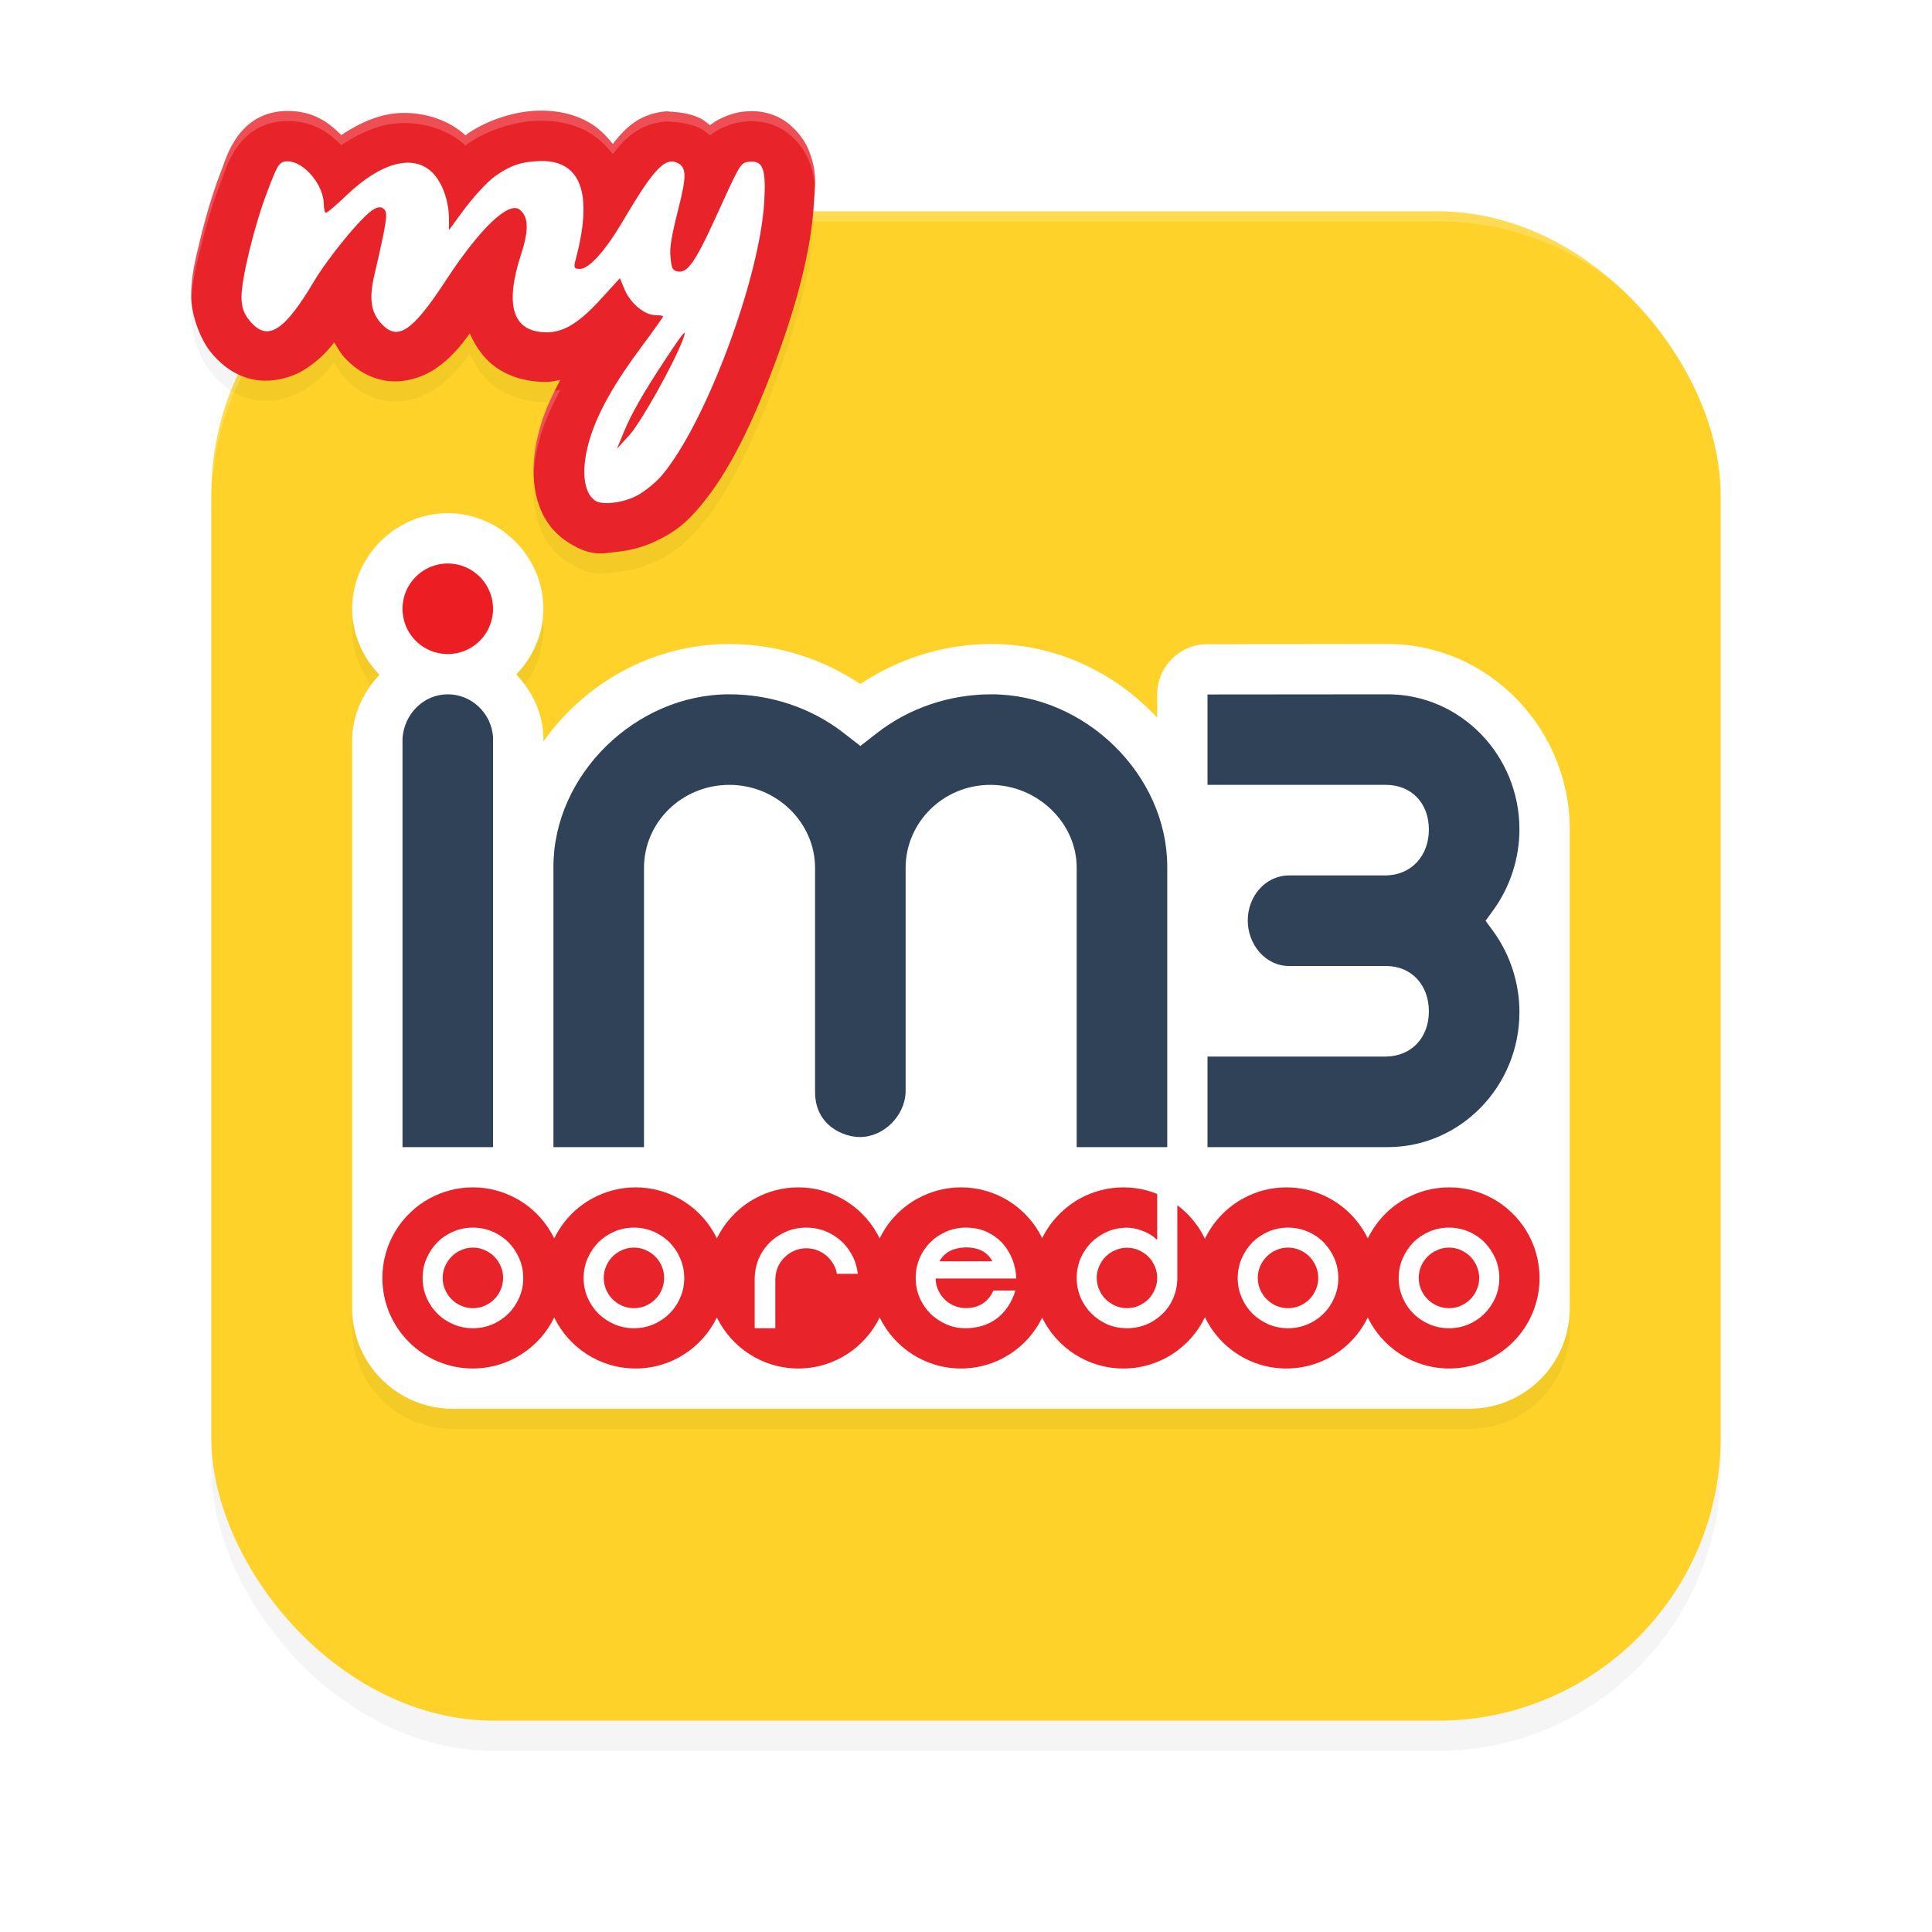 <?xml version="1.0" encoding="UTF-8" standalone="no"?>
<svg
   width="192"
   height="192"
   version="1"
   id="svg12"
   sodipodi:docname="apps_myim3.svg"
   inkscape:version="1.1.1 (1:1.1+202109281949+c3084ef5ed)"
   xmlns:inkscape="http://www.inkscape.org/namespaces/inkscape"
   xmlns:sodipodi="http://sodipodi.sourceforge.net/DTD/sodipodi-0.dtd"
   xmlns="http://www.w3.org/2000/svg"
   xmlns:svg="http://www.w3.org/2000/svg"
   xmlns:rdf="http://www.w3.org/1999/02/22-rdf-syntax-ns#"
   xmlns:cc="http://creativecommons.org/ns#"
   xmlns:dc="http://purl.org/dc/elements/1.1/">
  <defs
     id="defs16">
    <filter
       inkscape:collect="always"
       style="color-interpolation-filters:sRGB"
       id="filter22044"
       x="-0.075"
       y="-0.075"
       width="1.15"
       height="1.15">
      <feGaussianBlur
         inkscape:collect="always"
         stdDeviation="4.688"
         id="feGaussianBlur22046" />
    </filter>
    <filter
       inkscape:collect="always"
       style="color-interpolation-filters:sRGB"
       id="filter28267"
       x="-0.073"
       y="-0.078"
       width="1.146"
       height="1.155">
      <feGaussianBlur
         inkscape:collect="always"
         stdDeviation="4.166"
         id="feGaussianBlur28269" />
    </filter>
  </defs>
  <sodipodi:namedview
     pagecolor="#ffffff"
     bordercolor="#666666"
     borderopacity="1"
     objecttolerance="10"
     gridtolerance="10"
     guidetolerance="10"
     inkscape:pageopacity="0"
     inkscape:pageshadow="2"
     inkscape:window-width="1920"
     inkscape:window-height="1019"
     id="namedview14"
     showgrid="false"
     inkscape:zoom="1"
     inkscape:cx="62"
     inkscape:cy="100.5"
     inkscape:window-x="0"
     inkscape:window-y="34"
     inkscape:window-maximized="1"
     inkscape:current-layer="svg12"
     showguides="false"
     inkscape:document-rotation="0"
     inkscape:pagecheckerboard="0"
     inkscape:snap-bbox="true"
     inkscape:snap-bbox-midpoints="true"
     inkscape:snap-global="true">
    <inkscape:grid
       type="xygrid"
       id="grid852" />
  </sodipodi:namedview>
  <rect
     style="opacity:0.2;fill:#000000;fill-opacity:1;stroke-width:3.75;filter:url(#filter22044)"
     width="150"
     height="150"
     x="21"
     y="24"
     rx="28.125"
     ry="28.125"
     id="rect22006" />
  <rect
     style="fill:#fed228;fill-opacity:1;stroke-width:3.75"
     width="150"
     height="150"
     x="21"
     y="21"
     rx="28.125"
     ry="28.125"
     id="rect4" />
  <path
     id="path28226"
     style="color:#000000;opacity:0.2;fill:#000000;stroke-linecap:round;stroke-linejoin:round;-inkscape-stroke:none;filter:url(#filter28267)"
     d="m 54.336,13.012 c -0.452,-0.021 -0.9,-0.014 -1.338,0.014 -1.946,0.125 -4.517,0.878 -6.557,2.283 -0.075,0.052 -0.103,0.102 -0.176,0.154 -2.216,-2.052 -5.647,-2.645 -8.256,-1.963 -1.495,0.391 -2.827,1.085 -4.094,1.932 -1.23,-1.251 -2.761,-2.4 -5.367,-2.4 -0.617,0 -1.724,0.089 -2.844,0.676 -1.119,0.586 -1.888,1.504 -2.301,2.152 -0.827,1.297 -0.99,2.023 -1.469,3.264 -0.785,2.032 -1.467,4.348 -1.994,6.504 C 19.414,27.783 19,29.389 19,31.455 c 0,1.75 0.864,4.249 2.016,5.619 0.819,0.974 2.005,2.089 3.885,2.574 1.88,0.485 4.001,-0.075 5.301,-0.885 1.299,-0.809 2.221,-1.71 3.018,-2.746 0.312,0.526 0.614,1.074 0.994,1.484 0.816,0.881 2.085,1.961 4.006,2.307 1.921,0.345 3.861,-0.359 5.041,-1.158 1.467,-0.994 2.467,-2.182 3.432,-3.521 0.584,1.367 1.544,2.73 2.879,3.566 1.55,0.971 3.23,1.262 4.746,1.262 0.478,0 0.916,-0.132 1.371,-0.205 -0.738,1.408 -1.418,2.798 -1.852,4.191 -0.607,1.953 -0.929,3.838 -0.771,5.807 0.158,1.969 0.857,4.45 3.262,6.057 2.438,1.629 3.722,1.164 5.049,1.021 1.327,-0.143 2.594,-0.469 3.924,-1.113 1.897,-0.919 2.929,-1.816 4.189,-3.289 3.027,-3.539 5.373,-8.599 7.445,-14.129 2.072,-5.53 3.671,-11.217 3.941,-16.043 0.101,-1.793 0.393,-3.07 -0.527,-5.371 -0.46,-1.151 -1.671,-2.661 -3.166,-3.312 -1.495,-0.652 -2.741,-0.555 -3.611,-0.432 -0.558,0.079 -2.036,0.503 -3.01,1.311 -0.302,-0.236 -0.613,-0.498 -0.875,-0.639 a 4.995,4.988 0 0 0 -0.002,0 c -0.695,-0.372 -1.714,-0.633 -2.783,-0.682 a 4.995,4.988 0 0 0 -0.123,-0.074 l 0.002,0.064 c -0.199,-0.005 -0.38,-0.066 -0.582,-0.049 0,0 -0.002,0 -0.002,0 a 4.995,4.988 0 0 0 -0.002,0 c -2.851,0.241 -4.236,1.909 -5.299,3.24 -0.688,-0.88 -1.505,-1.674 -2.49,-2.211 -1.319,-0.718 -2.713,-1.026 -4.068,-1.088 z m -27.164,9.281 c 0,0.147 0.051,0.321 0.057,0.465 -0.038,-0.038 -0.026,-0.036 -0.039,-0.061 -0.006,-0.04 -0.018,-0.094 -0.018,-0.404 z M 44.498,53 C 39.306,53 35,57.324 35,62.504 c 0,2.531 1.054,4.839 2.713,6.555 -1.515,1.614 -2.551,3.697 -2.703,6.01 -0.007,0.109 -0.01,0.219 -0.01,0.328 V 91.221 102.58 132 c 0,5.54 4.46,10 10,10 h 101 c 5.54,0 10,-4.46 10,-10 V 102.58 84.428 C 156,74.373 147.901,66 137.906,66 h -0.004 l -17.906,0.016 c -2.76,0.002 -4.996,2.24 -4.996,5 v 2.307 C 110.856,68.868 104.983,66 98.527,66 c -4.273,0 -8.406,1.188 -12.008,3.336 -0.302,0.18 -0.6,0.367 -0.895,0.561 l -0.123,0.08 -0.125,-0.08 C 85.15,69.748 84.923,69.602 84.691,69.461 81.04,67.233 76.827,66 72.475,66 64.919,66 58.098,69.87 54,75.693 v -0.436 c -9.7e-5,-0.113 -0.004,-0.225 -0.012,-0.338 -0.155,-2.289 -1.187,-4.316 -2.682,-5.891 C 52.951,67.317 54,65.026 54,62.504 54,57.316 49.69,53 44.498,53 Z" />
  <path
     id="rect22093"
     style="fill:#ffffff;fill-opacity:1;stroke-width:3.75;opacity:0.2"
     d="M 49.125 21 C 33.544 21 21 33.544 21 49.125 L 21 50.125 C 21 34.544 33.544 22 49.125 22 L 142.875 22 C 158.456 22 171 34.544 171 50.125 L 171 49.125 C 171 33.544 158.456 21 142.875 21 L 49.125 21 z " />
  <path
     id="path1886"
     style="color:#000000;opacity:1;fill:#ffffff;stroke-linecap:round;stroke-linejoin:round;-inkscape-stroke:none"
     d="M 44.498,51 C 39.306,51 35,55.324 35,60.504 c 0,2.531 1.054,4.839 2.713,6.555 -1.515,1.614 -2.551,3.697 -2.703,6.01 -0.007,0.109 -0.01,0.219 -0.01,0.328 V 89.221 100.58 130 c 0,5.54 4.46,10 10,10 h 101 c 5.54,0 10,-4.46 10,-10 V 100.58 82.428 C 156,72.373 147.901,64 137.906,64 h -0.004 l -17.906,0.016 c -2.76,0.002 -4.996,2.24 -4.996,5 v 2.307 C 110.856,66.868 104.983,64 98.527,64 c -4.273,0 -8.406,1.188 -12.008,3.336 -0.302,0.18 -0.6,0.367 -0.895,0.561 l -0.123,0.08 -0.125,-0.08 C 85.15,67.748 84.923,67.602 84.691,67.461 81.04,65.233 76.827,64 72.475,64 64.919,64 58.098,67.87 54,73.693 v -0.436 c -9.7e-5,-0.113 -0.004,-0.225 -0.012,-0.338 -0.155,-2.289 -1.187,-4.316 -2.682,-5.891 C 52.951,65.317 54,63.026 54,60.504 54,55.316 49.69,51 44.498,51 Z"
     sodipodi:nodetypes="sscccccssssccsccccsscccssccccss" />
  <path
     id="path1462"
     style="fill:#2f4258;fill-opacity:1;fill-rule:nonzero;stroke:none;stroke-width:1.062"
     d="M 44.504 69 C 42.141 69 40.164 70.902 40 73.396 L 40 114 L 49 114 L 49 73.258 C 48.838 70.869 46.865 69 44.504 69 z M 72.475 69 C 63.165 69 55 77.006 55 86.137 L 55 114 L 64 114 L 64 86.252 C 64 81.696 67.78 78 72.486 78 C 77.206 78 81 81.774 81 86.252 L 81 108.514 C 81 111.918 83.913 113 85.451 113 C 87.816 113 89.928 110.898 90 108.514 L 90 86.244 C 90 81.767 93.705 78 98.424 78 C 103.095 78 107.016 81.774 107 86.252 L 107 114 L 116 114 L 116 86.137 C 116 77.006 107.836 69 98.527 69 C 94.384 69 90.369 70.354 87.203 72.811 L 85.504 74.133 L 83.801 72.811 C 80.639 70.354 76.615 69 72.475 69 z M 137.906 69 L 120 69.016 L 120 78 L 137.727 78 C 140.282 78 142 79.828 142 82.436 C 142 85.035 140.282 86.959 137.727 87 L 128.164 87 L 128.107 87 C 125.747 87 124 89.09 124 91.469 C 124 93.856 125.747 96 128.107 96 L 137.732 96 C 140.287 96 142 97.901 142 100.508 C 142 103.117 140.282 104.967 137.727 105 L 120 105 L 120 114 L 137.938 114 C 145.139 113.984 151 107.965 151 100.58 C 151 97.715 150.085 94.87 148.408 92.562 L 147.633 91.502 L 148.404 90.445 C 150.078 88.137 151 85.285 151 82.428 C 151 75.019 145.12 69 137.906 69 z " />
  <path
     d="M 148.259,119.068 C 146.994,118.388 145.551,118 144.021,118 c -1.543,0 -2.982,0.388 -4.247,1.068 -1.666,0.89 -3.014,2.302 -3.844,4.005 -0.83,-1.703 -2.176,-3.115 -3.844,-4.005 C 130.821,118.388 129.38,118 127.84,118 c -1.538,0 -2.97,0.388 -4.236,1.068 -1.676,0.898 -3.035,2.319 -3.859,4.04 -0.827,-1.722 -2.184,-3.142 -3.857,-4.04 C 114.627,118.388 113.179,118 111.64,118 c -1.529,0 -2.976,0.388 -4.238,1.068 -1.649,0.89 -2.998,2.284 -3.831,3.981 -0.821,-1.696 -2.171,-3.091 -3.822,-3.981 C 98.485,118.388 97.044,118 95.502,118 c -1.527,0 -2.98,0.388 -4.234,1.068 -1.672,0.89 -3.024,2.302 -3.848,4.005 -0.832,-1.703 -2.185,-3.115 -3.845,-4.005 C 82.306,118.388 80.864,118 79.334,118 c -1.533,0 -2.98,0.388 -4.241,1.068 -1.667,0.89 -3.014,2.302 -3.851,4.005 -0.822,-1.703 -2.168,-3.115 -3.836,-4.005 C 66.137,118.388 64.697,118 63.168,118 c -1.54,0 -2.984,0.388 -4.245,1.068 -1.67,0.89 -3.019,2.302 -3.844,4.005 -0.83,-1.703 -2.175,-3.115 -3.848,-4.005 C 49.966,118.388 48.526,118 46.988,118 c -1.531,0 -2.977,0.388 -4.245,1.068 C 39.921,120.586 38,123.569 38,127.006 38,131.976 42.034,136 46.988,136 c 3.553,0 6.632,-2.075 8.09,-5.071 1.453,2.996 4.527,5.071 8.089,5.071 3.551,0 6.622,-2.075 8.074,-5.071 1.459,2.996 4.538,5.071 8.092,5.071 3.56,0 6.631,-2.075 8.087,-5.071 C 88.875,133.925 91.942,136 95.502,136 c 3.543,0 6.609,-2.057 8.068,-5.047 1.465,2.99 4.528,5.047 8.069,5.047 3.573,0 6.66,-2.083 8.106,-5.099 1.444,3.016 4.527,5.099 8.095,5.099 3.562,0 6.637,-2.075 8.089,-5.071 1.454,2.996 4.533,5.071 8.091,5.071 4.956,0 8.979,-4.024 8.979,-8.994 0,-3.437 -1.923,-6.42 -4.741,-7.938"
     style="fill:#e82329;fill-opacity:1;fill-rule:nonzero;stroke:none;stroke-width:1.104"
     id="path1474"
     inkscape:connector-curvature="0" />
  <path
     d="m 49.758,128.165 c -0.154,0.366 -0.376,0.695 -0.642,0.953 -0.262,0.273 -0.587,0.484 -0.958,0.65 -0.359,0.163 -0.75,0.237 -1.154,0.237 -0.414,0 -0.814,-0.075 -1.166,-0.237 -0.376,-0.166 -0.697,-0.377 -0.954,-0.65 -0.274,-0.259 -0.488,-0.587 -0.648,-0.953 -0.164,-0.365 -0.242,-0.75 -0.242,-1.17 0,-0.404 0.078,-0.797 0.242,-1.17 0.159,-0.358 0.374,-0.677 0.648,-0.952 0.257,-0.266 0.578,-0.484 0.954,-0.642 0.352,-0.164 0.753,-0.247 1.166,-0.247 0.404,0 0.795,0.083 1.154,0.247 0.37,0.158 0.696,0.376 0.958,0.642 0.265,0.276 0.487,0.595 0.642,0.952 0.324,0.733 0.324,1.609 0,2.34 m 0.776,-4.702 c -0.446,-0.447 -0.976,-0.804 -1.576,-1.069 C 48.349,122.135 47.694,122 47.004,122 c -0.701,0 -1.359,0.135 -1.959,0.394 -0.614,0.265 -1.143,0.622 -1.586,1.069 -0.446,0.459 -0.801,0.988 -1.067,1.593 C 42.129,125.66 42,126.318 42,127.005 c 0,0.702 0.129,1.352 0.392,1.955 0.267,0.606 0.621,1.135 1.067,1.575 0.443,0.448 0.972,0.804 1.586,1.07 0.599,0.255 1.258,0.395 1.944,0.395 0.704,0 1.359,-0.14 1.967,-0.395 0.601,-0.266 1.13,-0.622 1.576,-1.07 0.445,-0.439 0.804,-0.969 1.066,-1.575 C 51.864,128.357 52,127.707 52,127.005 c 0,-0.687 -0.136,-1.346 -0.4,-1.95 -0.262,-0.604 -0.621,-1.134 -1.066,-1.593"
     style="fill:#ffffff;fill-opacity:1;fill-rule:nonzero;stroke:none;stroke-width:1.205"
     id="path1478"
     inkscape:connector-curvature="0" />
  <path
     d="m 65.764,128.165 c -0.152,0.366 -0.374,0.695 -0.645,0.953 -0.27,0.273 -0.582,0.484 -0.953,0.65 -0.365,0.163 -0.757,0.237 -1.166,0.237 -0.406,0 -0.801,-0.075 -1.168,-0.237 -0.365,-0.166 -0.686,-0.377 -0.954,-0.65 -0.269,-0.259 -0.479,-0.587 -0.639,-0.953 -0.16,-0.365 -0.239,-0.75 -0.239,-1.17 0,-0.404 0.078,-0.797 0.239,-1.17 0.16,-0.358 0.37,-0.677 0.639,-0.952 0.268,-0.266 0.588,-0.484 0.954,-0.642 0.368,-0.164 0.762,-0.247 1.168,-0.247 0.409,0 0.801,0.083 1.166,0.247 0.37,0.158 0.683,0.376 0.953,0.642 0.271,0.276 0.493,0.595 0.645,0.952 0.316,0.733 0.316,1.609 0,2.34 m 0.771,-4.702 c -0.445,-0.447 -0.978,-0.804 -1.577,-1.069 C 64.352,122.135 63.695,122 63.001,122 c -0.693,0 -1.355,0.135 -1.951,0.394 -0.61,0.265 -1.135,0.622 -1.59,1.069 -0.437,0.459 -0.797,0.988 -1.065,1.593 C 58.136,125.66 58,126.318 58,127.005 c 0,0.702 0.136,1.352 0.394,1.955 0.268,0.606 0.628,1.135 1.065,1.575 0.456,0.448 0.98,0.804 1.59,1.07 0.596,0.255 1.258,0.395 1.951,0.395 0.695,0 1.352,-0.14 1.957,-0.395 0.599,-0.266 1.132,-0.622 1.577,-1.07 0.446,-0.439 0.807,-0.969 1.064,-1.575 C 67.863,128.357 68,127.707 68,127.005 c 0,-0.687 -0.137,-1.346 -0.402,-1.95 -0.257,-0.604 -0.617,-1.134 -1.064,-1.593"
     style="fill:#ffffff;fill-opacity:1;fill-rule:nonzero;stroke:none;stroke-width:1.205"
     id="path1482"
     inkscape:connector-curvature="0" />
  <path
     d="m 130.765,128.165 c -0.154,0.366 -0.377,0.695 -0.637,0.953 -0.268,0.273 -0.586,0.484 -0.956,0.65 -0.363,0.163 -0.757,0.237 -1.173,0.237 -0.404,0 -0.804,-0.075 -1.166,-0.237 -0.36,-0.166 -0.681,-0.377 -0.95,-0.65 -0.269,-0.259 -0.483,-0.587 -0.646,-0.953 -0.159,-0.365 -0.241,-0.75 -0.241,-1.17 0,-0.404 0.082,-0.797 0.241,-1.17 0.163,-0.358 0.376,-0.677 0.646,-0.952 0.269,-0.266 0.59,-0.484 0.95,-0.642 0.362,-0.164 0.761,-0.247 1.166,-0.247 0.416,0 0.81,0.083 1.173,0.247 0.369,0.158 0.688,0.376 0.956,0.642 0.261,0.276 0.483,0.595 0.637,0.952 0.322,0.733 0.322,1.609 0,2.34 m 0.775,-4.702 c -0.436,-0.447 -0.97,-0.804 -1.578,-1.069 C 129.357,122.135 128.699,122 127.999,122 c -0.69,0 -1.345,0.135 -1.952,0.394 -0.6,0.265 -1.132,0.622 -1.588,1.069 -0.437,0.459 -0.796,0.988 -1.059,1.593 -0.256,0.604 -0.399,1.263 -0.399,1.95 0,0.702 0.144,1.352 0.399,1.955 0.263,0.606 0.623,1.135 1.059,1.575 0.453,0.448 0.988,0.804 1.588,1.07 0.607,0.255 1.262,0.395 1.952,0.395 0.7,0 1.358,-0.14 1.962,-0.395 0.608,-0.266 1.143,-0.622 1.578,-1.07 0.453,-0.439 0.805,-0.969 1.066,-1.575 0.267,-0.603 0.395,-1.253 0.395,-1.955 0,-0.687 -0.128,-1.346 -0.395,-1.95 -0.261,-0.604 -0.613,-1.134 -1.066,-1.593"
     style="fill:#ffffff;fill-opacity:1;fill-rule:nonzero;stroke:none;stroke-width:1.205"
     id="path1486"
     inkscape:connector-curvature="0" />
  <path
     d="m 146.758,128.165 c -0.157,0.366 -0.378,0.695 -0.64,0.953 -0.267,0.273 -0.593,0.484 -0.955,0.65 -0.359,0.163 -0.76,0.237 -1.161,0.237 -0.412,0 -0.8,-0.075 -1.168,-0.237 -0.365,-0.166 -0.696,-0.377 -0.956,-0.65 -0.269,-0.259 -0.486,-0.587 -0.651,-0.953 -0.148,-0.365 -0.236,-0.75 -0.236,-1.17 0,-0.404 0.088,-0.797 0.236,-1.17 0.165,-0.358 0.382,-0.677 0.651,-0.952 0.261,-0.266 0.591,-0.484 0.956,-0.642 0.368,-0.164 0.755,-0.247 1.168,-0.247 0.402,0 0.802,0.083 1.161,0.247 0.362,0.158 0.689,0.376 0.955,0.642 0.263,0.276 0.484,0.595 0.64,0.952 0.323,0.733 0.323,1.609 0,2.34 m 0.777,-4.702 c -0.445,-0.447 -0.975,-0.804 -1.575,-1.069 C 145.351,122.135 144.691,122 144.001,122 c -0.695,0 -1.353,0.135 -1.96,0.394 -0.604,0.265 -1.136,0.622 -1.582,1.069 -0.446,0.459 -0.8,0.988 -1.061,1.593 -0.267,0.604 -0.397,1.263 -0.397,1.95 0,0.702 0.13,1.352 0.397,1.955 0.262,0.606 0.615,1.135 1.061,1.575 0.446,0.448 0.978,0.804 1.582,1.07 0.607,0.255 1.265,0.395 1.96,0.395 0.69,0 1.348,-0.14 1.959,-0.395 0.601,-0.266 1.13,-0.622 1.575,-1.07 0.441,-0.439 0.8,-0.969 1.07,-1.575 0.258,-0.603 0.396,-1.253 0.396,-1.955 0,-0.687 -0.138,-1.346 -0.396,-1.95 -0.27,-0.604 -0.628,-1.134 -1.07,-1.593"
     style="fill:#ffffff;fill-opacity:1;fill-rule:nonzero;stroke:none;stroke-width:1.205"
     id="path1490"
     inkscape:connector-curvature="0" />
  <path
     d="m 82.311,124.954 c 0.277,0.275 0.491,0.601 0.662,0.976 0.097,0.209 0.156,0.436 0.196,0.662 h 2.074 c -0.053,-0.52 -0.182,-1.016 -0.38,-1.479 -0.271,-0.613 -0.639,-1.156 -1.098,-1.619 -0.458,-0.449 -0.994,-0.816 -1.621,-1.09 C 81.522,122.132 80.844,122 80.135,122 c -0.713,0 -1.389,0.132 -2.006,0.395 -0.619,0.265 -1.17,0.631 -1.63,1.084 -0.467,0.46 -0.838,1.006 -1.103,1.618 C 75.144,125.717 75,126.402 75,127.125 V 132 h 2.05 v -0.988 -4.025 h 0.011 c 0.017,-0.368 0.099,-0.725 0.235,-1.057 0.166,-0.375 0.392,-0.702 0.675,-0.976 0.264,-0.272 0.599,-0.5 0.964,-0.656 0.745,-0.33 1.655,-0.33 2.4,0 0.365,0.156 0.704,0.384 0.976,0.656"
     style="fill:#ffffff;fill-opacity:1;fill-rule:nonzero;stroke:none;stroke-width:1.238"
     id="path1494"
     inkscape:connector-curvature="0" />
  <path
     d="m 93.347,125.347 0.092,-0.128 c 0.485,-0.797 1.351,-1.23 2.572,-1.255 1.2,0.009 2.054,0.427 2.536,1.255 l 0.075,0.128 z m 7.275,-0.158 c -0.238,-0.613 -0.576,-1.164 -0.998,-1.639 -0.43,-0.468 -0.951,-0.843 -1.559,-1.128 C 97.462,122.147 96.758,122 95.994,122 c -0.697,0 -1.359,0.137 -1.957,0.393 -0.6,0.269 -1.141,0.617 -1.581,1.072 -0.447,0.441 -0.809,0.972 -1.068,1.577 C 91.13,125.648 91,126.298 91,126.994 c 0,0.697 0.13,1.366 0.389,1.962 0.259,0.605 0.621,1.136 1.068,1.588 0.439,0.438 0.981,0.795 1.581,1.061 0.597,0.27 1.259,0.394 1.957,0.394 0.505,0 1.017,-0.073 1.523,-0.21 0.514,-0.139 0.992,-0.377 1.427,-0.672 0.439,-0.299 0.828,-0.704 1.169,-1.193 0.33,-0.464 0.597,-1.032 0.803,-1.673 h -2.197 c -0.219,0.521 -0.557,0.942 -1.017,1.263 -0.477,0.323 -1.048,0.486 -1.707,0.486 -0.403,0 -0.783,-0.076 -1.134,-0.22 -0.364,-0.147 -0.679,-0.349 -0.954,-0.608 -0.26,-0.253 -0.474,-0.556 -0.643,-0.904 -0.173,-0.35 -0.266,-0.715 -0.276,-1.119 l -9.63e-4,-0.092 H 101 c -0.022,-0.642 -0.152,-1.282 -0.378,-1.87"
     style="fill:#ffffff;fill-opacity:1;fill-rule:nonzero;stroke:none;stroke-width:1.205"
     id="path1498"
     inkscape:connector-curvature="0" />
  <path
     d="m 115,126.999 c 0,0.412 -0.083,0.804 -0.241,1.162 -0.159,0.365 -0.372,0.688 -0.642,0.961 -0.271,0.265 -0.592,0.478 -0.957,0.642 -0.362,0.166 -0.751,0.237 -1.162,0.237 -0.411,0 -0.811,-0.071 -1.159,-0.237 -0.371,-0.164 -0.689,-0.377 -0.962,-0.642 -0.269,-0.272 -0.483,-0.595 -0.642,-0.961 -0.162,-0.358 -0.245,-0.75 -0.245,-1.162 0,-0.405 0.083,-0.798 0.245,-1.164 0.159,-0.366 0.374,-0.688 0.642,-0.955 0.272,-0.264 0.583,-0.483 0.962,-0.638 0.723,-0.323 1.598,-0.323 2.321,0 0.365,0.154 0.686,0.374 0.957,0.638 0.27,0.266 0.483,0.588 0.642,0.955 0.158,0.366 0.241,0.759 0.241,1.164 m 2,0 v -8.373 c -0.63,-0.376 -1.304,-0.668 -2,-0.899 v 5.496 l -0.155,-0.135 c -0.148,-0.137 -0.34,-0.286 -0.559,-0.413 -0.215,-0.128 -0.452,-0.239 -0.701,-0.339 -0.253,-0.09 -0.507,-0.183 -0.786,-0.237 -0.263,-0.065 -0.533,-0.092 -0.8,-0.092 -0.703,0 -1.358,0.137 -1.957,0.392 -0.607,0.276 -1.134,0.626 -1.584,1.064 -0.438,0.448 -0.804,0.98 -1.063,1.584 C 107.137,125.653 107,126.305 107,126.999 c 0,0.687 0.137,1.353 0.394,1.96 0.259,0.604 0.626,1.137 1.063,1.574 0.45,0.45 0.976,0.806 1.584,1.082 0.599,0.248 1.255,0.384 1.957,0.384 0.694,0 1.352,-0.136 1.955,-0.384 0.61,-0.257 1.132,-0.622 1.589,-1.064 0.454,-0.44 0.81,-0.97 1.069,-1.573 0.251,-0.606 0.389,-1.266 0.389,-1.979"
     style="fill:#ffffff;fill-opacity:1;fill-rule:nonzero;stroke:none;stroke-width:1.205"
     id="path1502"
     inkscape:connector-curvature="0" />
  <path
     d="M 40,60.504 C 40,58.018 42.008,56 44.497,56 46.984,56 49,58.018 49,60.504 49,62.989 46.984,65 44.497,65 42.008,65 40,62.989 40,60.504"
     style="fill:#ed1d24;fill-opacity:1;fill-rule:nonzero;stroke:none;stroke-width:1.058"
     id="path1458"
     inkscape:connector-curvature="0" />
  <path
     style="color:#000000;fill:#e82329;stroke-width:0.998;stroke-linecap:round;stroke-linejoin:round;-inkscape-stroke:none;fill-opacity:1"
     d="m 52.998,11.026 c -1.946,0.125 -4.518,0.876 -6.557,2.281 -0.075,0.052 -0.103,0.104 -0.176,0.156 -2.216,-2.052 -5.647,-2.646 -8.256,-1.964 -1.495,0.391 -2.826,1.086 -4.093,1.933 -1.23,-1.251 -2.761,-2.4 -5.367,-2.4 -0.617,0 -1.725,0.088 -2.844,0.674 -1.119,0.586 -1.887,1.504 -2.3,2.153 -0.827,1.297 -0.99,2.023 -1.469,3.263 -0.785,2.032 -1.467,4.35 -1.994,6.505 C 19.415,25.783 19,27.389 19,29.455 c 0,1.75 0.864,4.249 2.015,5.619 0.819,0.974 2.004,2.091 3.884,2.576 1.88,0.485 4.003,-0.077 5.303,-0.886 1.299,-0.809 2.219,-1.709 3.016,-2.745 0.312,0.526 0.615,1.074 0.995,1.485 0.816,0.881 2.084,1.961 4.005,2.307 1.921,0.345 3.861,-0.36 5.041,-1.159 1.467,-0.994 2.467,-2.181 3.432,-3.521 0.584,1.367 1.544,2.729 2.88,3.565 1.55,0.971 3.23,1.262 4.747,1.262 0.478,0 0.914,-0.131 1.37,-0.205 -0.738,1.408 -1.418,2.798 -1.851,4.191 -0.607,1.953 -0.928,3.837 -0.771,5.806 0.158,1.969 0.857,4.451 3.262,6.057 2.438,1.629 3.722,1.166 5.049,1.023 1.327,-0.143 2.594,-0.47 3.923,-1.114 1.897,-0.919 2.928,-1.816 4.189,-3.289 3.027,-3.539 5.375,-8.599 7.447,-14.129 2.072,-5.53 3.67,-11.218 3.941,-16.044 0.101,-1.793 0.394,-3.07 -0.527,-5.371 -0.46,-1.151 -1.671,-2.66 -3.166,-3.312 -1.495,-0.652 -2.741,-0.554 -3.611,-0.431 -0.558,0.079 -2.037,0.502 -3.01,1.309 -0.302,-0.236 -0.614,-0.497 -0.876,-0.637 a 4.995,4.988 0 0 0 -0.002,0 c -0.695,-0.372 -1.713,-0.633 -2.782,-0.682 a 4.995,4.988 0 0 0 -0.123,-0.074 l 0.002,0.064 c -0.199,-0.005 -0.381,-0.066 -0.583,-0.049 -6.73e-4,5.5e-5 -0.001,-5.7e-5 -0.002,0 a 4.995,4.988 0 0 0 -0.002,0 c -2.851,0.241 -4.236,1.909 -5.299,3.24 -0.688,-0.88 -1.504,-1.675 -2.489,-2.211 -1.758,-0.958 -3.653,-1.186 -5.406,-1.073 z m -25.826,9.266 c 0,0.147 0.051,0.322 0.057,0.466 -0.074,-0.074 -0.108,-0.155 -0.076,-0.117 0.08,0.095 0.02,0.409 0.02,-0.349 z"
     id="path22840" />
  <path
     id="path4471"
     style="fill:#ffffff;stroke-width:0.328"
     d="m 66.668,16.053 c -1.049,0.088 -2.281,1.691 -4.798,5.969 -1.641,2.79 -3.306,4.704 -4.238,4.704 -0.576,0 -0.639,-0.131 -0.432,-0.902 1.792,-6.674 0.534,-10.088 -3.842,-9.807 -1.533,0.099 -2.51,0.353 -4.044,1.412 -1.029,0.71 -2.506,2.456 -3.283,3.512 l -1.412,1.922 -0.002,-1.102 c -0.003,-1.792 -0.651,-3.61 -1.64,-4.601 -1.882,-1.886 -5.092,-1.046 -8.519,2.229 -1.014,0.969 -1.941,1.763 -2.06,1.763 -0.119,0 -0.216,-0.376 -0.216,-0.836 0,-1.895 -1.94,-4.283 -3.62,-4.283 -0.842,0 -0.996,0.412 -1.957,2.905 C 25.265,22.408 24,27.695 24,29.5 c 0,1.037 0.223,1.675 0.847,2.418 1.737,2.068 3.401,1.03 6.366,-3.97 1.351,-2.278 4.794,-6.544 5.967,-7.173 0.447,-0.24 0.743,-0.234 0.995,0.019 0.362,0.363 0.336,0.934 -0.96,6.495 -0.556,2.388 -0.366,3.741 0.686,4.879 1.635,1.768 3.088,0.782 6.467,-4.387 3.259,-4.986 6.189,-7.849 7.284,-6.939 0.661,0.55 1.085,1.503 0.149,4.376 -1.661,5.098 -0.91,7.807 2.557,7.807 1.681,0 3.222,-0.973 5.295,-3.241 l 1.951,-2.133 0.468,1.121 c 0.565,1.355 1.988,2.544 3.046,2.544 0.426,0 0.774,0.061 0.774,0.134 0,0.074 -0.971,1.439 -2.157,3.033 -2.677,3.597 -4.289,6.457 -5.085,9.019 -0.928,2.989 -0.733,5.428 0.5,6.254 0.683,0.457 2.612,0.249 4.019,-0.434 0.776,-0.377 1.935,-1.298 2.575,-2.047 4.35,-5.092 9.778,-19.597 10.208,-27.281 0.182,-3.241 -0.115,-4.119 -1.616,-3.906 -0.808,0.115 -0.91,0.486 -3.344,5.806 -1.872,4.092 -2.669,5.225 -3.582,5.094 -0.597,-0.085 -0.716,-0.349 -0.799,-1.786 -0.055,-0.952 0.394,-2.833 0.773,-4.318 0.852,-3.345 0.851,-4.205 -0.006,-4.665 -0.236,-0.127 -0.469,-0.188 -0.711,-0.167 z m 1.35,17.04 c 0.066,0.002 0.002,0.242 -0.165,0.683 -0.896,2.379 -4.168,8.22 -5.301,9.462 l -1.241,1.36 0.648,-1.572 c 0.785,-1.903 1.893,-3.856 4.04,-7.118 1.29,-1.961 1.893,-2.819 2.019,-2.814 z"
     sodipodi:nodetypes="csscsscccscssssssssssssssscccssssssssssscscccccccssc" />
  <path
     id="path28271"
     style="color:#000000;fill:#ffffff;stroke-width:0.998;stroke-linecap:round;stroke-linejoin:round;-inkscape-stroke:none;fill-opacity:1;opacity:0.2"
     d="M 54.336 11.012 C 53.884 10.991 53.436 10.997 52.998 11.025 C 51.052 11.15 48.481 11.903 46.441 13.309 C 46.366 13.36 46.338 13.411 46.266 13.463 C 44.049 11.411 40.619 10.818 38.01 11.5 C 36.515 11.891 35.183 12.585 33.916 13.432 C 32.686 12.18 31.155 11.031 28.549 11.031 C 27.932 11.031 26.824 11.121 25.705 11.707 C 24.586 12.293 23.818 13.211 23.404 13.859 C 22.578 15.156 22.415 15.882 21.936 17.123 C 21.151 19.155 20.468 21.471 19.941 23.627 C 19.414 25.783 19 27.389 19 29.455 C 19 29.602 19.014 29.761 19.025 29.918 C 19.092 28.108 19.462 26.587 19.941 24.627 C 20.468 22.471 21.151 20.155 21.936 18.123 C 22.415 16.882 22.578 16.156 23.404 14.859 C 23.818 14.211 24.586 13.293 25.705 12.707 C 26.824 12.121 27.932 12.031 28.549 12.031 C 31.155 12.031 32.686 13.18 33.916 14.432 C 35.183 13.585 36.515 12.891 38.01 12.5 C 40.619 11.818 44.049 12.411 46.266 14.463 C 46.338 14.411 46.366 14.36 46.441 14.309 C 48.481 12.903 51.052 12.15 52.998 12.025 C 54.751 11.913 56.646 12.142 58.404 13.1 C 59.389 13.636 60.207 14.43 60.895 15.311 C 61.957 13.98 63.342 12.311 66.193 12.07 A 4.995 4.988 0 0 0 66.195 12.07 C 66.195 12.07 66.197 12.07 66.197 12.07 C 66.4 12.053 66.58 12.114 66.779 12.119 L 66.777 12.055 A 4.995 4.988 0 0 1 66.9 12.129 C 67.969 12.178 68.989 12.439 69.684 12.811 A 4.995 4.988 0 0 0 69.686 12.811 C 69.948 12.951 70.259 13.213 70.561 13.449 C 71.534 12.642 73.012 12.218 73.57 12.139 C 74.441 12.015 75.686 11.919 77.182 12.57 C 78.677 13.222 79.887 14.732 80.348 15.883 C 80.765 16.926 80.927 17.754 80.977 18.52 C 81.02 17.457 80.951 16.392 80.348 14.883 C 79.887 13.732 78.677 12.222 77.182 11.57 C 75.686 10.919 74.441 11.015 73.57 11.139 C 73.012 11.218 71.534 11.642 70.561 12.449 C 70.259 12.213 69.948 11.951 69.686 11.811 A 4.995 4.988 0 0 0 69.684 11.811 C 68.989 11.439 67.969 11.178 66.9 11.129 A 4.995 4.988 0 0 0 66.777 11.055 L 66.779 11.119 C 66.58 11.114 66.4 11.053 66.197 11.07 C 66.197 11.07 66.195 11.07 66.195 11.07 A 4.995 4.988 0 0 0 66.193 11.07 C 63.342 11.311 61.957 12.98 60.895 14.311 C 60.207 13.43 59.389 12.636 58.404 12.1 C 57.086 11.381 55.691 11.073 54.336 11.012 z M 27.172 21.293 C 27.172 21.603 27.183 21.658 27.189 21.697 C 27.203 21.722 27.19 21.72 27.229 21.758 C 27.222 21.614 27.172 21.44 27.172 21.293 z M 55.688 38.752 C 55.497 38.783 55.308 38.824 55.119 38.861 C 54.608 39.892 54.155 40.917 53.836 41.943 C 53.284 43.719 52.971 45.439 53.037 47.217 C 53.096 45.788 53.388 44.385 53.836 42.943 C 54.269 41.55 54.95 40.16 55.688 38.752 z " />
</svg>
